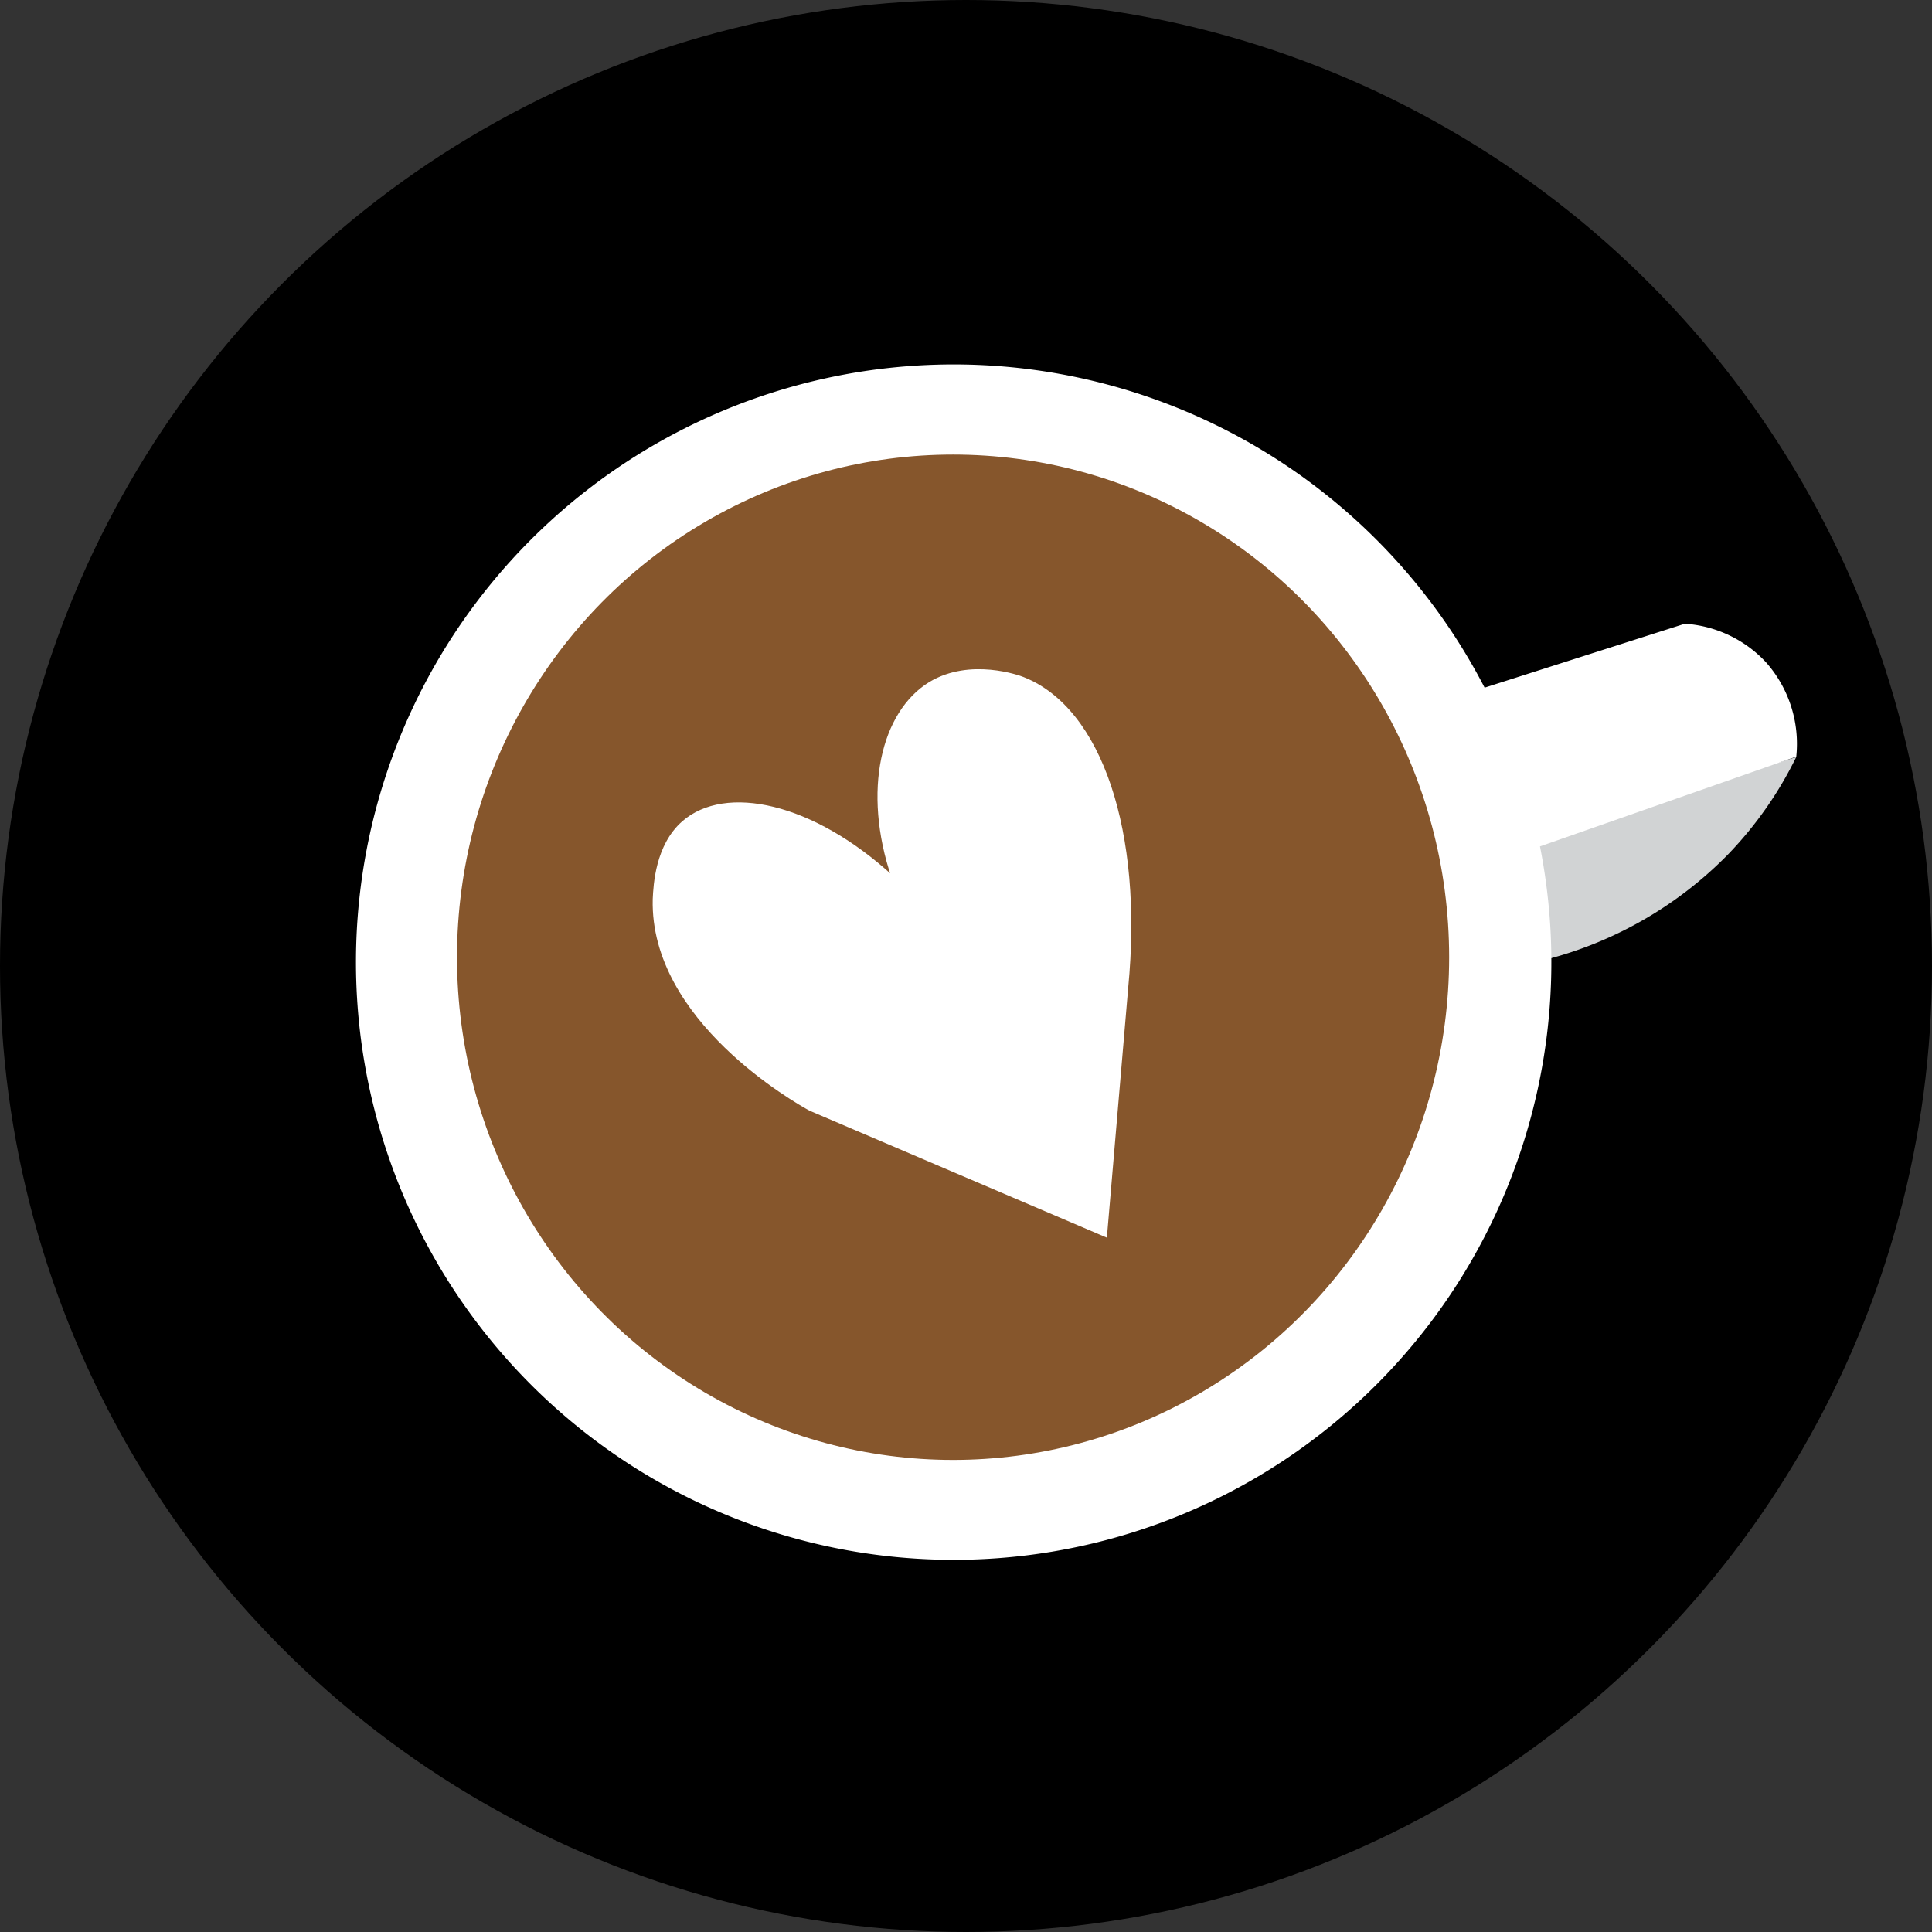 <svg xmlns="http://www.w3.org/2000/svg" viewBox="0 0 198.86 198.86"><rect x="0" y="0" width="198.86" height="198.86" fill="#333333" stroke="none"/><defs><style>.cls-1{fill:#d1d3d4;}.cls-2,.cls-4{fill:#fff;}.cls-3{fill:#86562c;}.cls-4{stroke:#fff;stroke-miterlimit:10;stroke-width:0.25px;}</style></defs><title>Asset 3</title><g id="Layer_2" data-name="Layer 2"><g id="Layer_11" data-name="Layer 11"><circle cx="99.43" cy="99.43" r="99.43"/><path class="cls-1" d="M159.27,98.73a40.31,40.31,0,0,0,18.61-10.8,39.15,39.15,0,0,0,7-10l-26.74,8Q158.71,92.36,159.27,98.73Z"/><path class="cls-2" d="M181.8,68.2a12.53,12.53,0,0,0-8.38-4l-20.61,6.58a61.52,61.52,0,1,0,6.75,24.4,62.74,62.74,0,0,0-1.05-8.06l26.38-9.24A12.64,12.64,0,0,0,181.8,68.2Z"/><ellipse class="cls-3" cx="98.1" cy="98.53" rx="51.06" ry="51.74"/><path class="cls-4" d="M91.88,90.29c-8.28-7.62-17.23-9.46-21.57-5.66-2.73,2.39-2.93,6.44-3,7.93C67,105,82,113.46,83.38,114.21l30.44,13L116,101.66c1.56-16-2.69-28.71-10.68-31.85-.38-.16-5.43-2-9.59.49C90.8,73.31,88.87,81.41,91.88,90.29Z"/></g></g></svg>